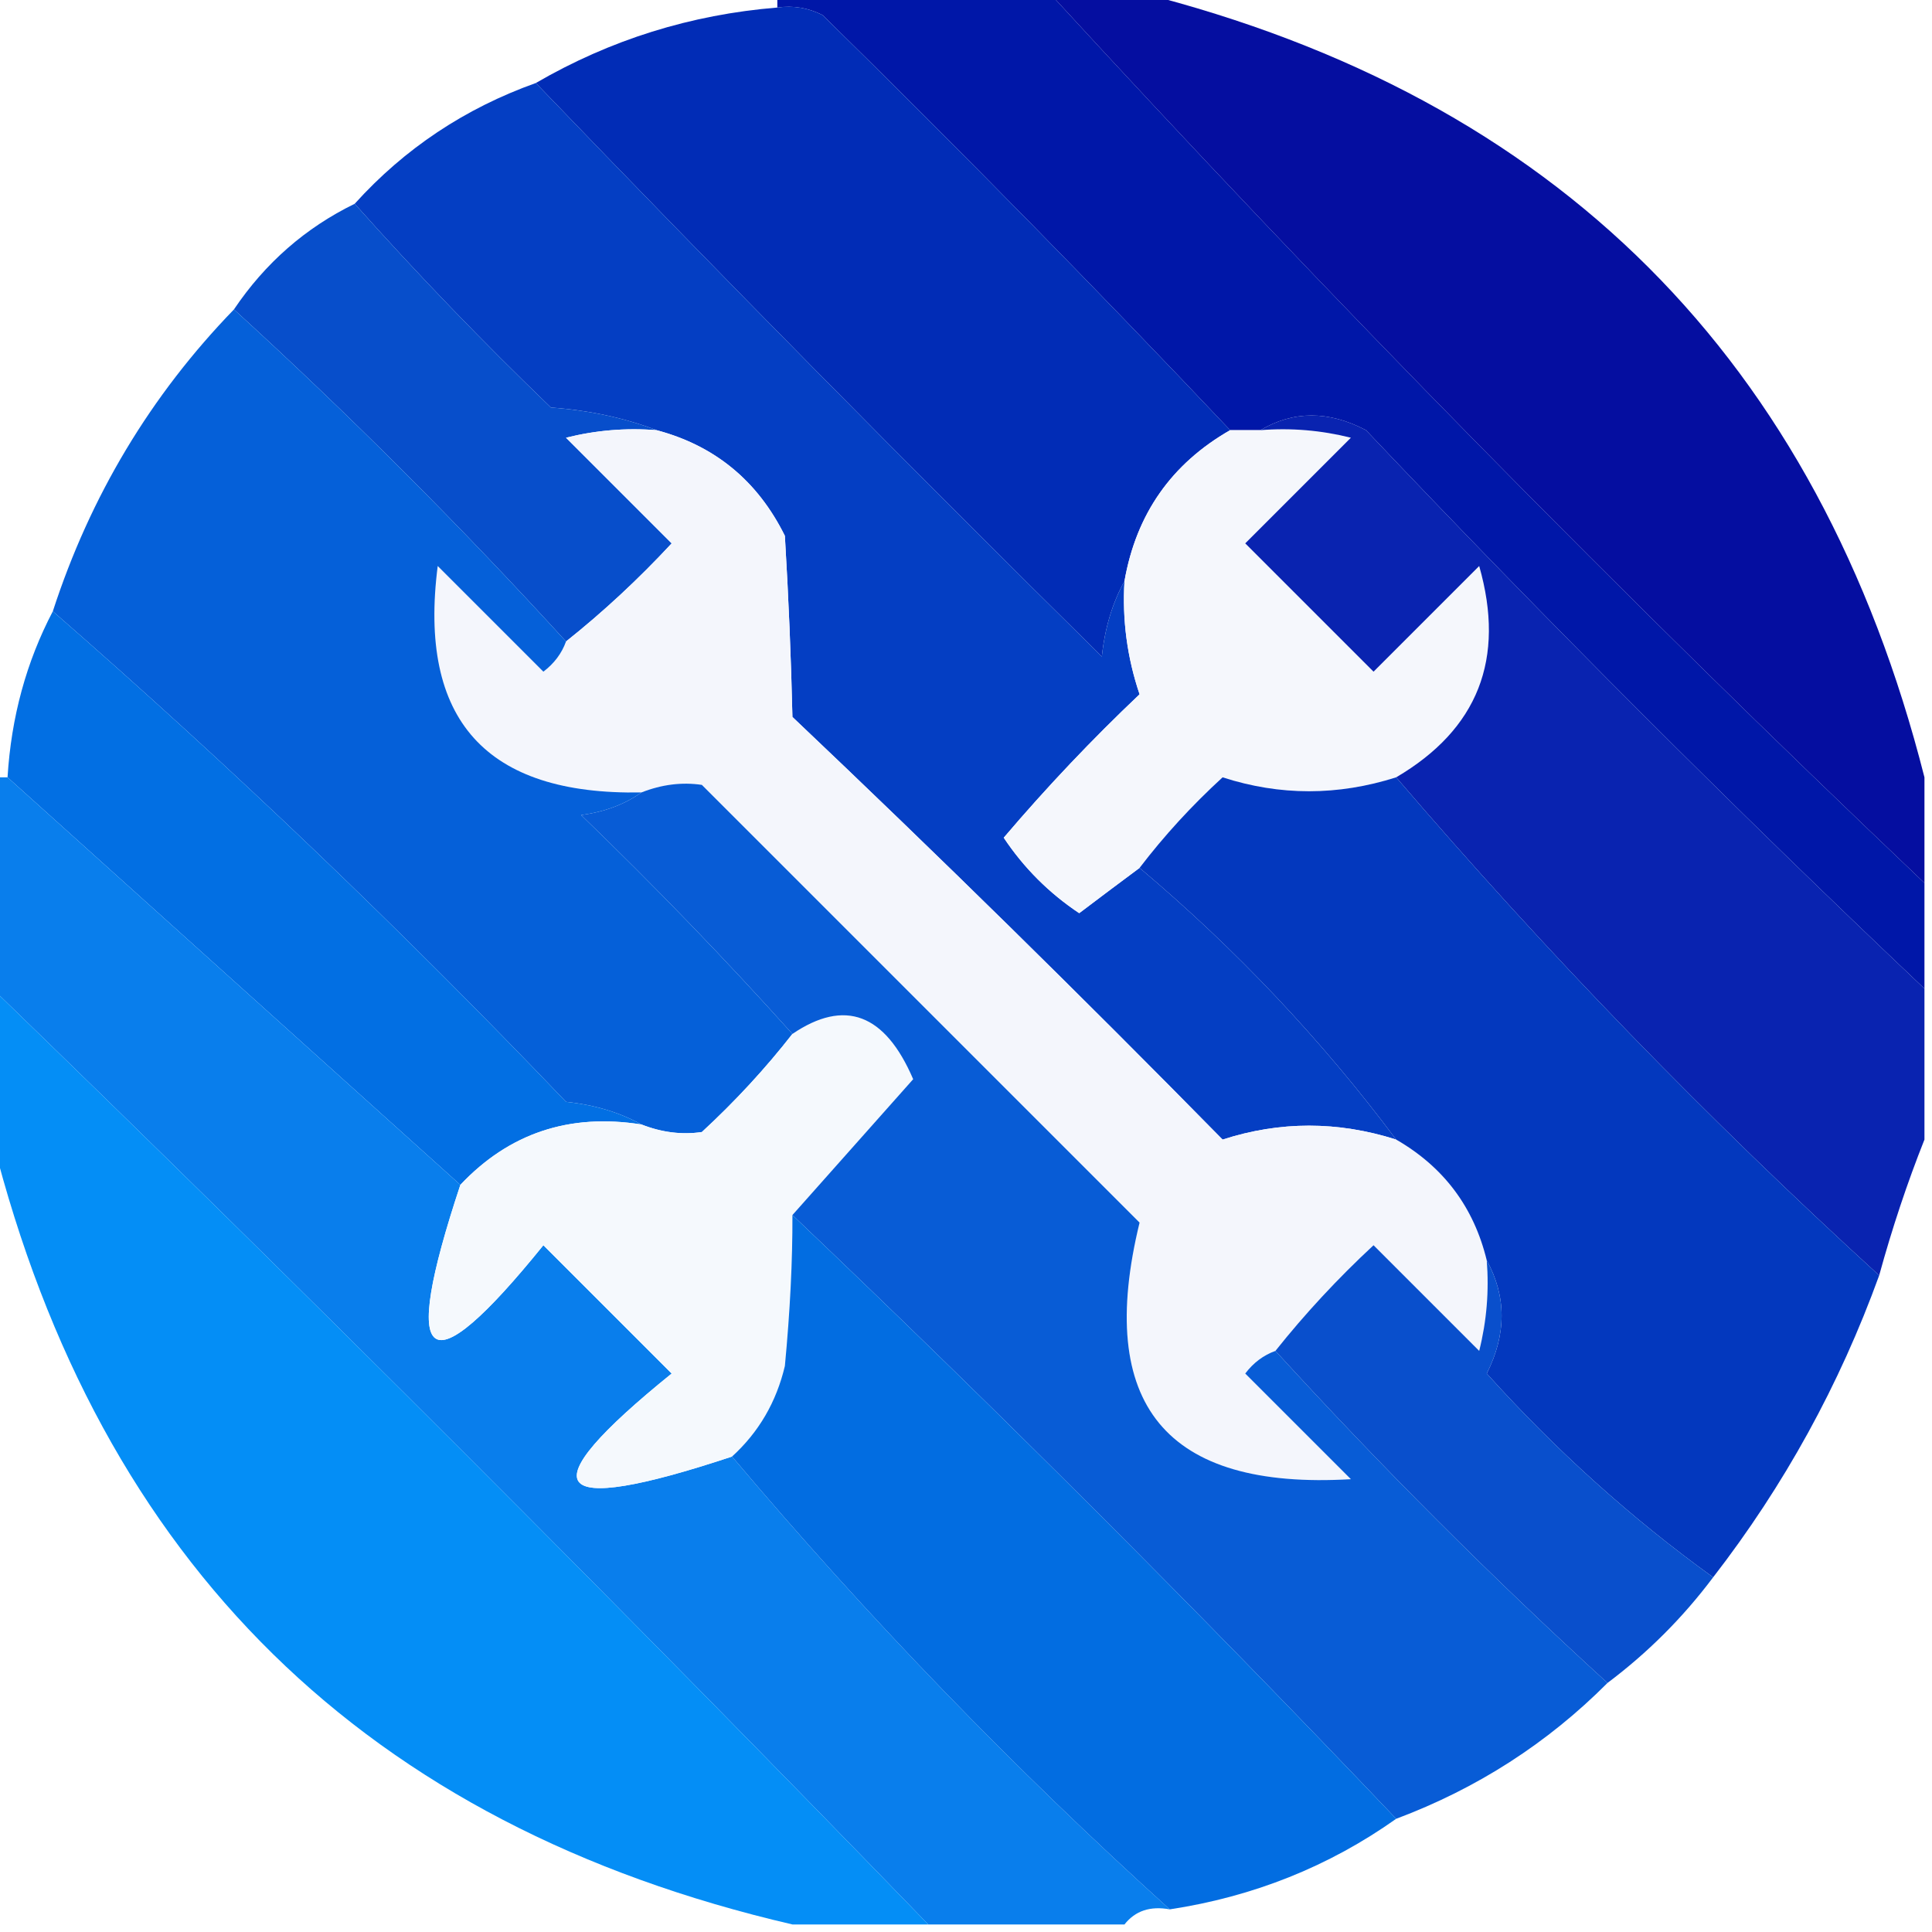 <?xml version="1.0" encoding="UTF-8"?>
<!DOCTYPE svg PUBLIC "-//W3C//DTD SVG 1.1//EN" "http://www.w3.org/Graphics/SVG/1.1/DTD/svg11.dtd">
<svg xmlns="http://www.w3.org/2000/svg" version="1.1" width="128px" height="128px" style="shape-rendering:geometricPrecision; text-rendering:geometricPrecision; image-rendering:optimizeQuality; fill-rule:evenodd; clip-rule:evenodd" xmlns:xlink="http://www.w3.org/1999/xlink">
<g><path style="opacity:0.997" fill="#0017a8" d="M 51.5,0.5 C 51.5,0.167 51.5,-0.167 51.5,-0.5C 57.5,-0.5 63.5,-0.5 69.5,-0.5C 88.115,19.783 107.449,39.45 127.5,58.5C 127.5,60.833 127.5,63.167 127.5,65.5C 114.827,53.494 102.494,41.161 90.5,28.5C 88.027,27.203 85.693,27.203 83.5,28.5C 82.833,28.5 82.167,28.5 81.5,28.5C 72.702,19.202 63.702,10.035 54.5,1C 53.552,0.517 52.552,0.351 51.5,0.5 Z"/></g>
<g><path style="opacity:0.977" fill="#000a9f" d="M 69.5,-0.5 C 71.5,-0.5 73.5,-0.5 75.5,-0.5C 103.14,6.473 120.473,23.807 127.5,51.5C 127.5,53.833 127.5,56.167 127.5,58.5C 107.449,39.45 88.115,19.783 69.5,-0.5 Z"/></g>
<g><path style="opacity:0.994" fill="#002cb6" d="M 51.5,0.5 C 52.552,0.351 53.552,0.517 54.5,1C 63.702,10.035 72.702,19.202 81.5,28.5C 77.61,30.727 75.276,34.06 74.5,38.5C 73.698,39.952 73.198,41.618 73,43.5C 60.298,30.965 47.798,18.299 35.5,5.5C 40.437,2.633 45.77,0.966 51.5,0.5 Z"/></g>
<g><path style="opacity:0.992" fill="#033dc2" d="M 35.5,5.5 C 47.798,18.299 60.298,30.965 73,43.5C 73.198,41.618 73.698,39.952 74.5,38.5C 74.344,41.066 74.678,43.566 75.5,46C 72.34,48.994 69.34,52.161 66.5,55.5C 67.833,57.5 69.5,59.167 71.5,60.5C 72.852,59.476 74.185,58.476 75.5,57.5C 81.892,62.89 87.559,68.89 92.5,75.5C 88.633,74.27 84.8,74.27 81,75.5C 71.653,65.986 62.153,56.652 52.5,47.5C 52.412,43.62 52.246,39.62 52,35.5C 50.195,31.857 47.362,29.524 43.5,28.5C 41.369,27.686 39.036,27.186 36.5,27C 31.963,22.631 27.63,18.131 23.5,13.5C 26.803,9.844 30.803,7.178 35.5,5.5 Z"/></g>
<g><path style="opacity:0.991" fill="#064dcb" d="M 23.5,13.5 C 27.63,18.131 31.963,22.631 36.5,27C 39.036,27.186 41.369,27.686 43.5,28.5C 41.473,28.338 39.473,28.505 37.5,29C 39.833,31.333 42.167,33.667 44.5,36C 42.297,38.372 39.964,40.539 37.5,42.5C 30.527,34.86 23.194,27.527 15.5,20.5C 17.569,17.427 20.236,15.094 23.5,13.5 Z"/></g>
<g><path style="opacity:1" fill="#f4f6fc" d="M 43.5,28.5 C 47.362,29.524 50.195,31.857 52,35.5C 52.246,39.62 52.412,43.62 52.5,47.5C 62.153,56.652 71.653,65.986 81,75.5C 84.8,74.27 88.633,74.27 92.5,75.5C 95.647,77.313 97.647,79.98 98.5,83.5C 98.662,85.527 98.496,87.527 98,89.5C 95.667,87.167 93.333,84.833 91,82.5C 88.628,84.703 86.461,87.037 84.5,89.5C 83.711,89.783 83.044,90.283 82.5,91C 84.833,93.333 87.167,95.667 89.5,98C 77.229,98.722 72.563,93.056 75.5,81C 65.833,71.333 56.167,61.667 46.5,52C 45.181,51.805 43.847,51.972 42.5,52.5C 32.193,52.694 27.692,47.694 29,37.5C 31.333,39.833 33.667,42.167 36,44.5C 36.717,43.956 37.217,43.289 37.5,42.5C 39.964,40.539 42.297,38.372 44.5,36C 42.167,33.667 39.833,31.333 37.5,29C 39.473,28.505 41.473,28.338 43.5,28.5 Z"/></g>
<g><path style="opacity:1" fill="#f5f7fc" d="M 81.5,28.5 C 82.167,28.5 82.833,28.5 83.5,28.5C 85.527,28.338 87.527,28.505 89.5,29C 87.167,31.333 84.833,33.667 82.5,36C 85.333,38.833 88.167,41.667 91,44.5C 93.333,42.167 95.667,39.833 98,37.5C 99.754,43.649 97.921,48.315 92.5,51.5C 88.633,52.73 84.8,52.73 81,51.5C 78.96,53.37 77.127,55.37 75.5,57.5C 74.185,58.476 72.852,59.476 71.5,60.5C 69.5,59.167 67.833,57.5 66.5,55.5C 69.34,52.161 72.34,48.994 75.5,46C 74.678,43.566 74.344,41.066 74.5,38.5C 75.276,34.06 77.61,30.727 81.5,28.5 Z"/></g>
<g><path style="opacity:0.996" fill="#0460d9" d="M 15.5,20.5 C 23.194,27.527 30.527,34.86 37.5,42.5C 37.217,43.289 36.717,43.956 36,44.5C 33.667,42.167 31.333,39.833 29,37.5C 27.692,47.694 32.193,52.694 42.5,52.5C 41.392,53.29 40.058,53.79 38.5,54C 43.37,58.702 48.037,63.535 52.5,68.5C 50.706,70.797 48.706,72.963 46.5,75C 45.181,75.195 43.847,75.028 42.5,74.5C 41.048,73.698 39.382,73.198 37.5,73C 26.58,61.577 15.247,50.743 3.5,40.5C 5.981,32.863 9.981,26.196 15.5,20.5 Z"/></g>
<g><path style="opacity:0.991" fill="#0822af" d="M 83.5,28.5 C 85.693,27.203 88.027,27.203 90.5,28.5C 102.494,41.161 114.827,53.494 127.5,65.5C 127.5,68.833 127.5,72.167 127.5,75.5C 126.36,78.368 125.36,81.368 124.5,84.5C 113.113,74.114 102.446,63.114 92.5,51.5C 97.921,48.315 99.754,43.649 98,37.5C 95.667,39.833 93.333,42.167 91,44.5C 88.167,41.667 85.333,38.833 82.5,36C 84.833,33.667 87.167,31.333 89.5,29C 87.527,28.505 85.527,28.338 83.5,28.5 Z"/></g>
<g><path style="opacity:0.994" fill="#026fe3" d="M 3.5,40.5 C 15.247,50.743 26.58,61.577 37.5,73C 39.382,73.198 41.048,73.698 42.5,74.5C 37.729,73.742 33.729,75.075 30.5,78.5C 20.5,69.5 10.5,60.5 0.5,51.5C 0.742,47.521 1.742,43.854 3.5,40.5 Z"/></g>
<g><path style="opacity:0.992" fill="#0237bd" d="M 92.5,51.5 C 102.446,63.114 113.113,74.114 124.5,84.5C 121.875,91.75 118.209,98.417 113.5,104.5C 108.092,100.6 103.092,96.1 98.5,91C 99.814,88.395 99.814,85.895 98.5,83.5C 97.647,79.98 95.647,77.313 92.5,75.5C 87.559,68.89 81.892,62.89 75.5,57.5C 77.127,55.37 78.96,53.37 81,51.5C 84.8,52.73 88.633,52.73 92.5,51.5 Z"/></g>
<g><path style="opacity:0.999" fill="#097eec" d="M -0.5,51.5 C -0.167,51.5 0.167,51.5 0.5,51.5C 10.5,60.5 20.5,69.5 30.5,78.5C 26.447,90.716 28.281,92.049 36,82.5C 38.833,85.333 41.667,88.167 44.5,91C 34.951,98.719 36.284,100.553 48.5,96.5C 57.473,107.14 67.14,117.14 77.5,126.5C 76.209,126.263 75.209,126.596 74.5,127.5C 70.167,127.5 65.833,127.5 61.5,127.5C 41.167,106.5 20.5,85.833 -0.5,65.5C -0.5,60.833 -0.5,56.167 -0.5,51.5 Z"/></g>
<g><path style="opacity:1" fill="#f5f9fd" d="M 52.5,80.5 C 52.511,83.536 52.344,86.87 52,90.5C 51.436,92.887 50.27,94.887 48.5,96.5C 36.284,100.553 34.951,98.719 44.5,91C 41.667,88.167 38.833,85.333 36,82.5C 28.281,92.049 26.447,90.716 30.5,78.5C 33.729,75.075 37.729,73.742 42.5,74.5C 43.847,75.028 45.181,75.195 46.5,75C 48.706,72.963 50.706,70.797 52.5,68.5C 55.969,66.151 58.636,67.151 60.5,71.5C 57.811,74.52 55.144,77.52 52.5,80.5 Z"/></g>
<g><path style="opacity:0.982" fill="#008cf6" d="M -0.5,65.5 C 20.5,85.833 41.167,106.5 61.5,127.5C 58.5,127.5 55.5,127.5 52.5,127.5C 24.282,120.949 6.615,103.615 -0.5,75.5C -0.5,72.167 -0.5,68.833 -0.5,65.5 Z"/></g>
<g><path style="opacity:0.996" fill="#075cd6" d="M 84.5,89.5 C 91.5,97.167 98.833,104.5 106.5,111.5C 102.521,115.494 97.855,118.494 92.5,120.5C 79.5,106.833 66.167,93.5 52.5,80.5C 55.144,77.52 57.811,74.52 60.5,71.5C 58.636,67.151 55.969,66.151 52.5,68.5C 48.037,63.535 43.37,58.702 38.5,54C 40.058,53.79 41.392,53.29 42.5,52.5C 43.847,51.972 45.181,51.805 46.5,52C 56.167,61.667 65.833,71.333 75.5,81C 72.563,93.056 77.229,98.722 89.5,98C 87.167,95.667 84.833,93.333 82.5,91C 83.044,90.283 83.711,89.783 84.5,89.5 Z"/></g>
<g><path style="opacity:0.989" fill="#084ecc" d="M 98.5,83.5 C 99.814,85.895 99.814,88.395 98.5,91C 103.092,96.1 108.092,100.6 113.5,104.5C 111.5,107.167 109.167,109.5 106.5,111.5C 98.833,104.5 91.5,97.167 84.5,89.5C 86.461,87.037 88.628,84.703 91,82.5C 93.333,84.833 95.667,87.167 98,89.5C 98.496,87.527 98.662,85.527 98.5,83.5 Z"/></g>
<g><path style="opacity:0.994" fill="#026de1" d="M 52.5,80.5 C 66.167,93.5 79.5,106.833 92.5,120.5C 88.044,123.657 83.044,125.657 77.5,126.5C 67.14,117.14 57.473,107.14 48.5,96.5C 50.27,94.887 51.436,92.887 52,90.5C 52.344,86.87 52.511,83.536 52.5,80.5 Z"/></g>
</svg>
